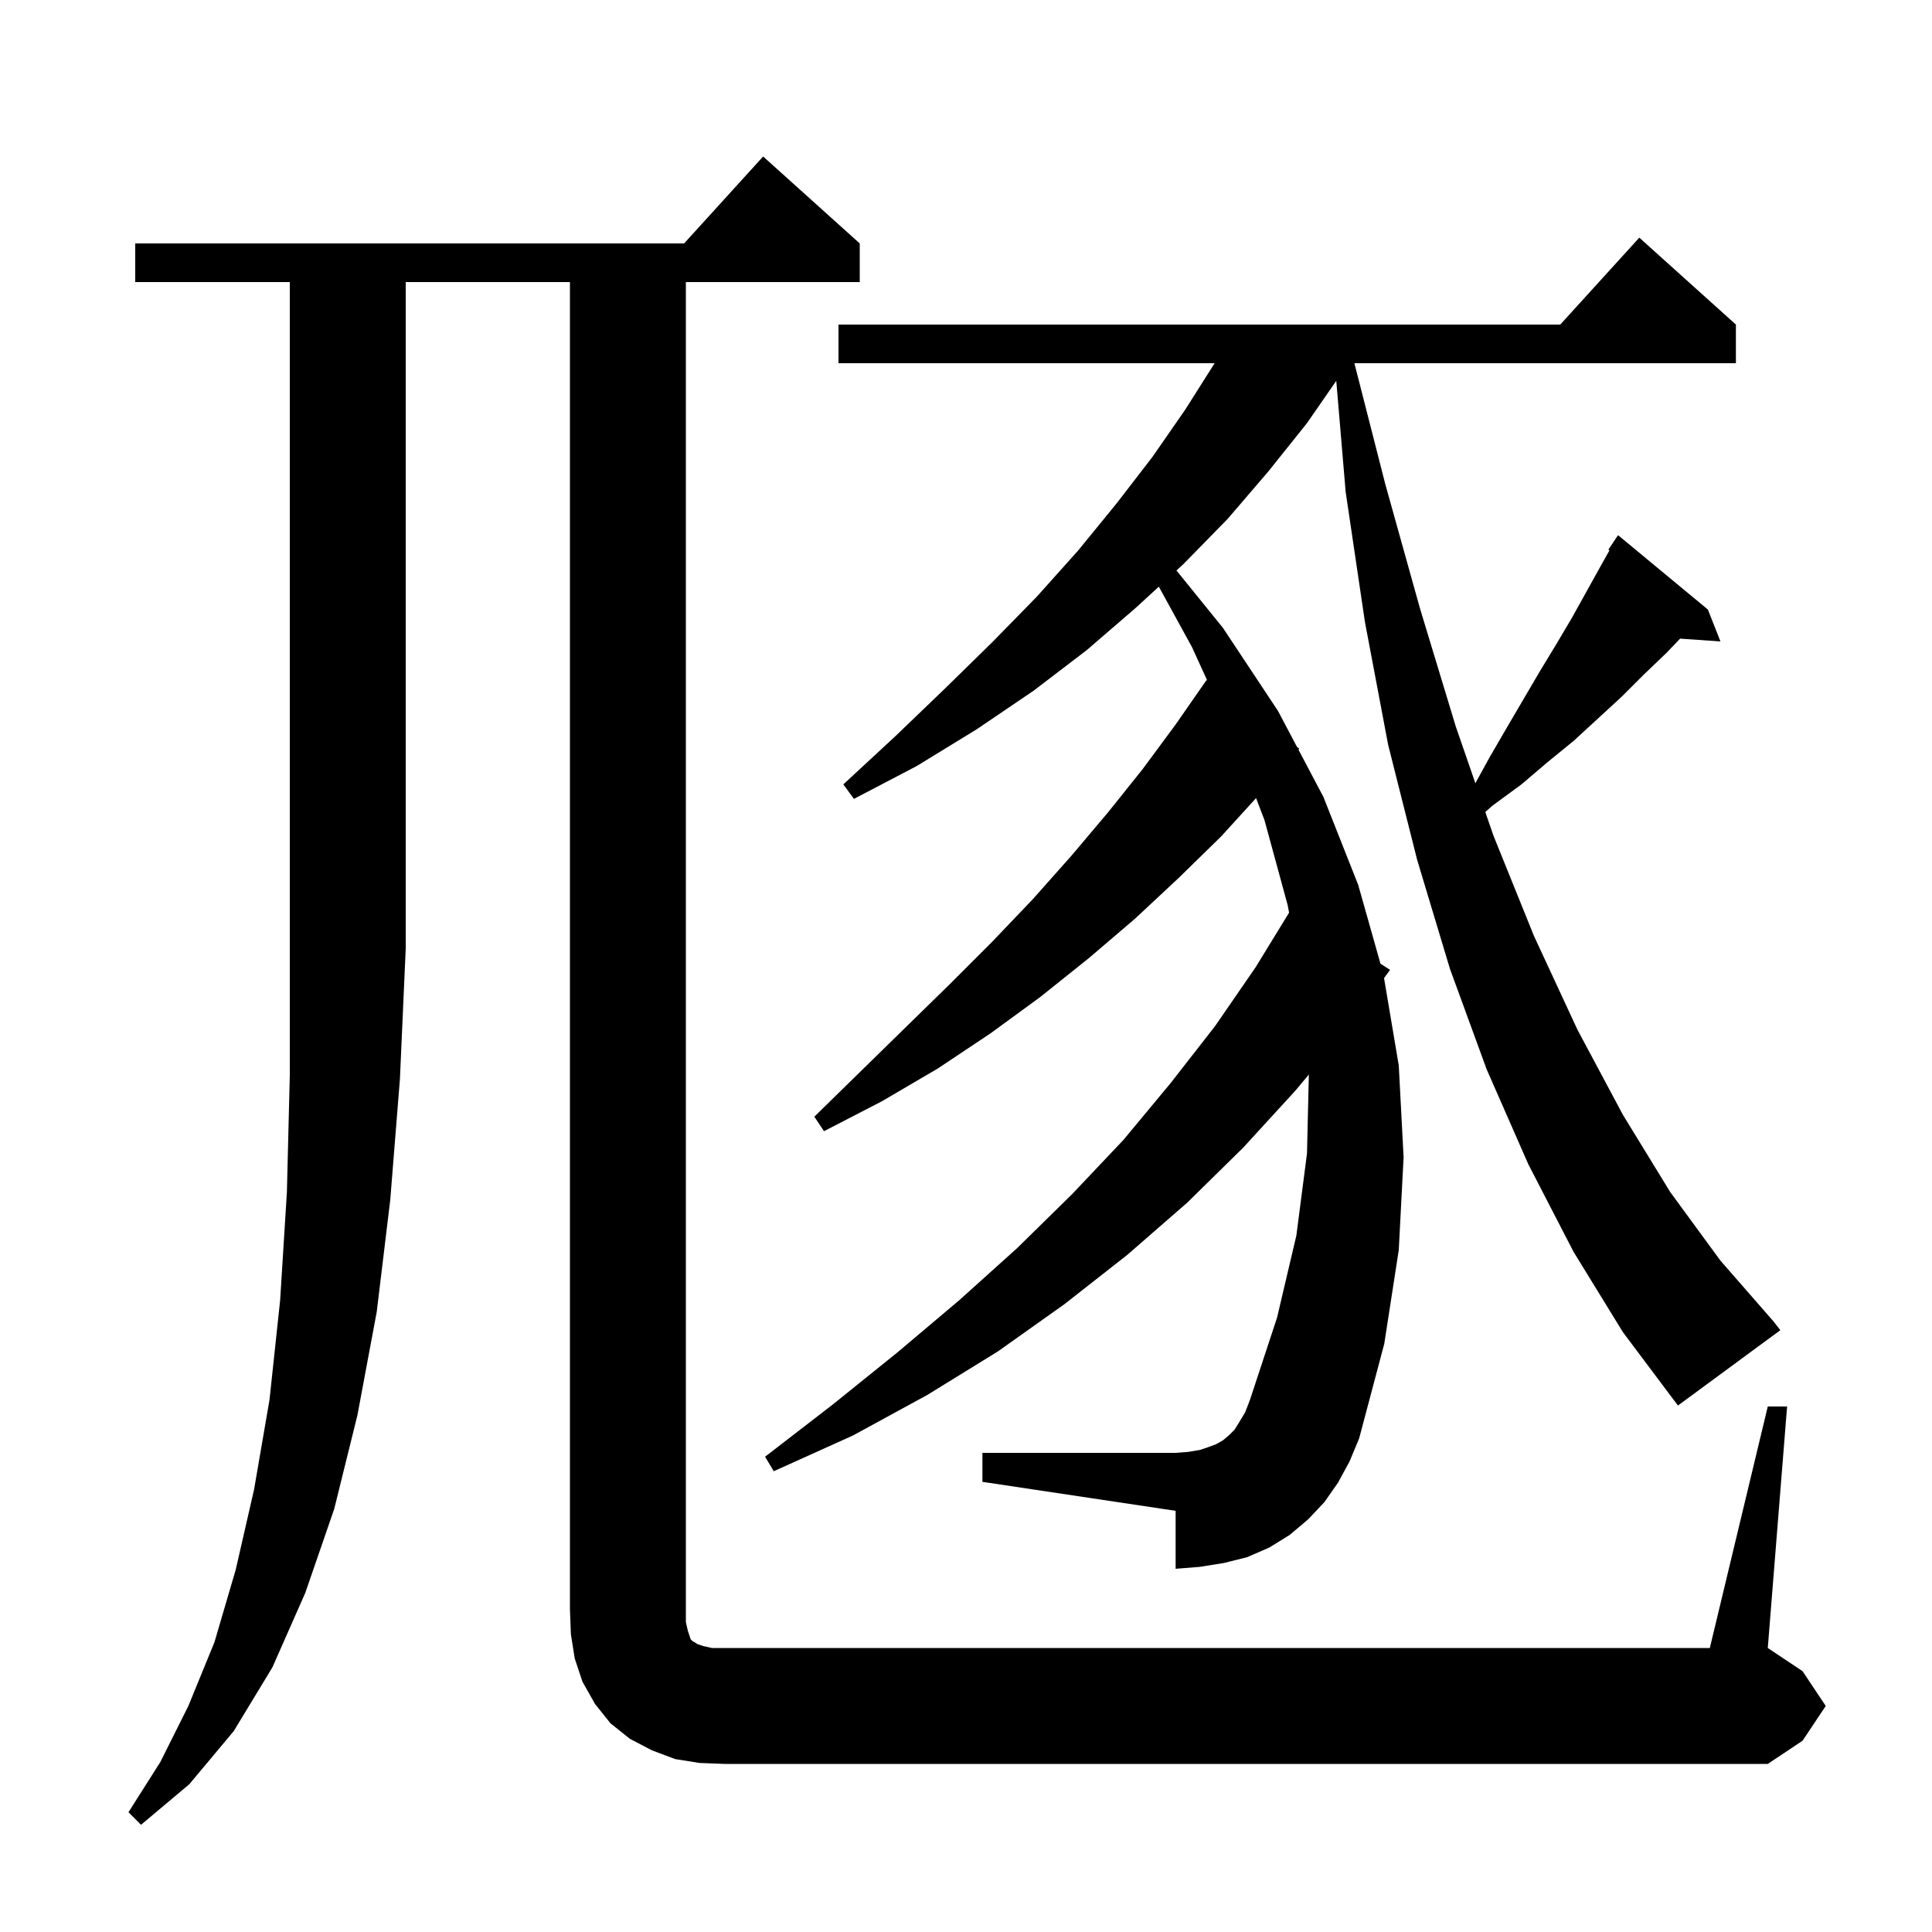 <svg xmlns="http://www.w3.org/2000/svg" xmlns:xlink="http://www.w3.org/1999/xlink" version="1.1" baseProfile="full" viewBox="0 0 200 200" width="200" height="200">
<g fill="black">
<path d="M 14.0 29.2 L 14.0 25.2 L 70.818 25.2 L 79.0 16.2 L 89.0 25.2 L 89.0 29.2 L 71.0 29.2 L 71.0 167.9 L 71.2 168.8 L 71.5 169.7 L 71.7 169.9 L 71.9 170.0 L 72.2 170.2 L 72.8 170.4 L 73.7 170.6 L 177.0 170.6 L 183.0 145.6 L 185.0 145.6 L 183.0 170.6 L 186.6 173.0 L 189.0 176.6 L 186.6 180.2 L 183.0 182.6 L 75.0 182.6 L 72.4 182.5 L 69.9 182.1 L 67.5 181.2 L 65.2 180.0 L 63.2 178.4 L 61.6 176.4 L 60.3 174.1 L 59.5 171.7 L 59.1 169.2 L 59.0 166.6 L 59.0 29.2 L 42.0 29.2 L 42.0 98.2 L 41.4 111.7 L 40.4 124.2 L 39.0 135.8 L 37.0 146.5 L 34.6 156.2 L 31.6 164.9 L 28.2 172.6 L 24.2 179.2 L 19.6 184.7 L 14.6 188.9 L 13.3 187.6 L 16.6 182.4 L 19.5 176.6 L 22.2 170.0 L 24.4 162.5 L 26.3 154.2 L 27.9 144.9 L 29.0 134.6 L 29.7 123.4 L 30.0 111.3 L 30.0 29.2 Z M 162.9 129.6 L 158.2 120.5 L 153.9 110.7 L 150.1 100.3 L 146.7 89.0 L 143.7 77.1 L 141.3 64.4 L 139.3 50.9 L 138.33 39.423 L 135.3 43.8 L 131.3 48.8 L 127.1 53.7 L 122.5 58.4 L 121.787 59.055 L 126.6 65.0 L 132.3 73.6 L 134.27 77.33 L 134.5 77.5 L 134.413 77.6 L 137.0 82.5 L 140.6 91.6 L 142.906 99.76 L 143.9 100.4 L 143.276 101.25 L 144.8 110.3 L 145.3 119.8 L 144.8 129.4 L 143.3 139.1 L 140.7 148.9 L 139.7 151.3 L 138.5 153.5 L 137.1 155.5 L 135.4 157.3 L 133.5 158.9 L 131.4 160.2 L 129.1 161.2 L 126.7 161.8 L 124.2 162.2 L 121.7 162.4 L 121.7 156.4 L 101.7 153.4 L 101.7 150.4 L 121.7 150.4 L 123.0 150.3 L 124.2 150.1 L 125.1 149.8 L 125.9 149.5 L 126.6 149.1 L 127.2 148.6 L 127.8 148.0 L 128.3 147.2 L 128.9 146.2 L 129.4 144.9 L 132.2 136.4 L 134.2 127.9 L 135.3 119.4 L 135.492 111.235 L 134.1 112.9 L 128.7 118.8 L 122.9 124.5 L 116.7 129.9 L 110.2 135.0 L 103.3 139.9 L 96.0 144.4 L 88.3 148.6 L 80.1 152.3 L 79.2 150.8 L 86.2 145.4 L 92.9 140.0 L 99.3 134.6 L 105.3 129.2 L 111.0 123.6 L 116.3 118.0 L 121.2 112.1 L 125.8 106.2 L 130.0 100.1 L 133.445 94.479 L 133.3 93.7 L 130.9 84.9 L 130.028 82.618 L 126.4 86.6 L 122.0 90.9 L 117.5 95.1 L 112.7 99.2 L 107.7 103.2 L 102.5 107.0 L 97.1 110.6 L 91.3 114.0 L 85.3 117.1 L 84.3 115.6 L 89.1 110.9 L 98.3 101.9 L 102.7 97.5 L 106.9 93.1 L 110.9 88.6 L 114.7 84.1 L 118.3 79.6 L 121.7 75.0 L 124.9 70.4 L 124.974 70.455 L 123.4 67.0 L 119.962 60.731 L 117.6 62.9 L 112.5 67.3 L 107.0 71.5 L 101.1 75.5 L 94.9 79.3 L 88.4 82.7 L 87.3 81.2 L 92.7 76.2 L 97.8 71.3 L 102.7 66.5 L 107.3 61.8 L 111.6 57.0 L 115.6 52.1 L 119.3 47.3 L 122.7 42.4 L 125.737 37.6 L 86.8 37.6 L 86.8 33.6 L 161.518 33.6 L 169.7 24.6 L 179.7 33.6 L 179.7 37.6 L 140.207 37.6 L 143.4 50.1 L 147.0 63.0 L 150.7 75.2 L 152.73 81.081 L 154.2 78.4 L 156.0 75.3 L 159.4 69.5 L 161.1 66.7 L 162.7 64.0 L 165.7 58.6 L 166.614 56.968 L 166.5 56.9 L 167.5 55.4 L 176.8 63.1 L 178.1 66.4 L 173.923 66.112 L 172.5 67.6 L 170.2 69.8 L 167.9 72.1 L 162.9 76.7 L 160.2 78.9 L 157.5 81.2 L 154.5 83.4 L 153.758 84.06 L 154.6 86.5 L 158.8 96.9 L 163.3 106.6 L 168.0 115.4 L 172.9 123.4 L 178.1 130.5 L 183.6 136.8 L 184.3 137.7 L 173.7 145.5 L 168.0 137.9 Z " />
</g>
</svg>
